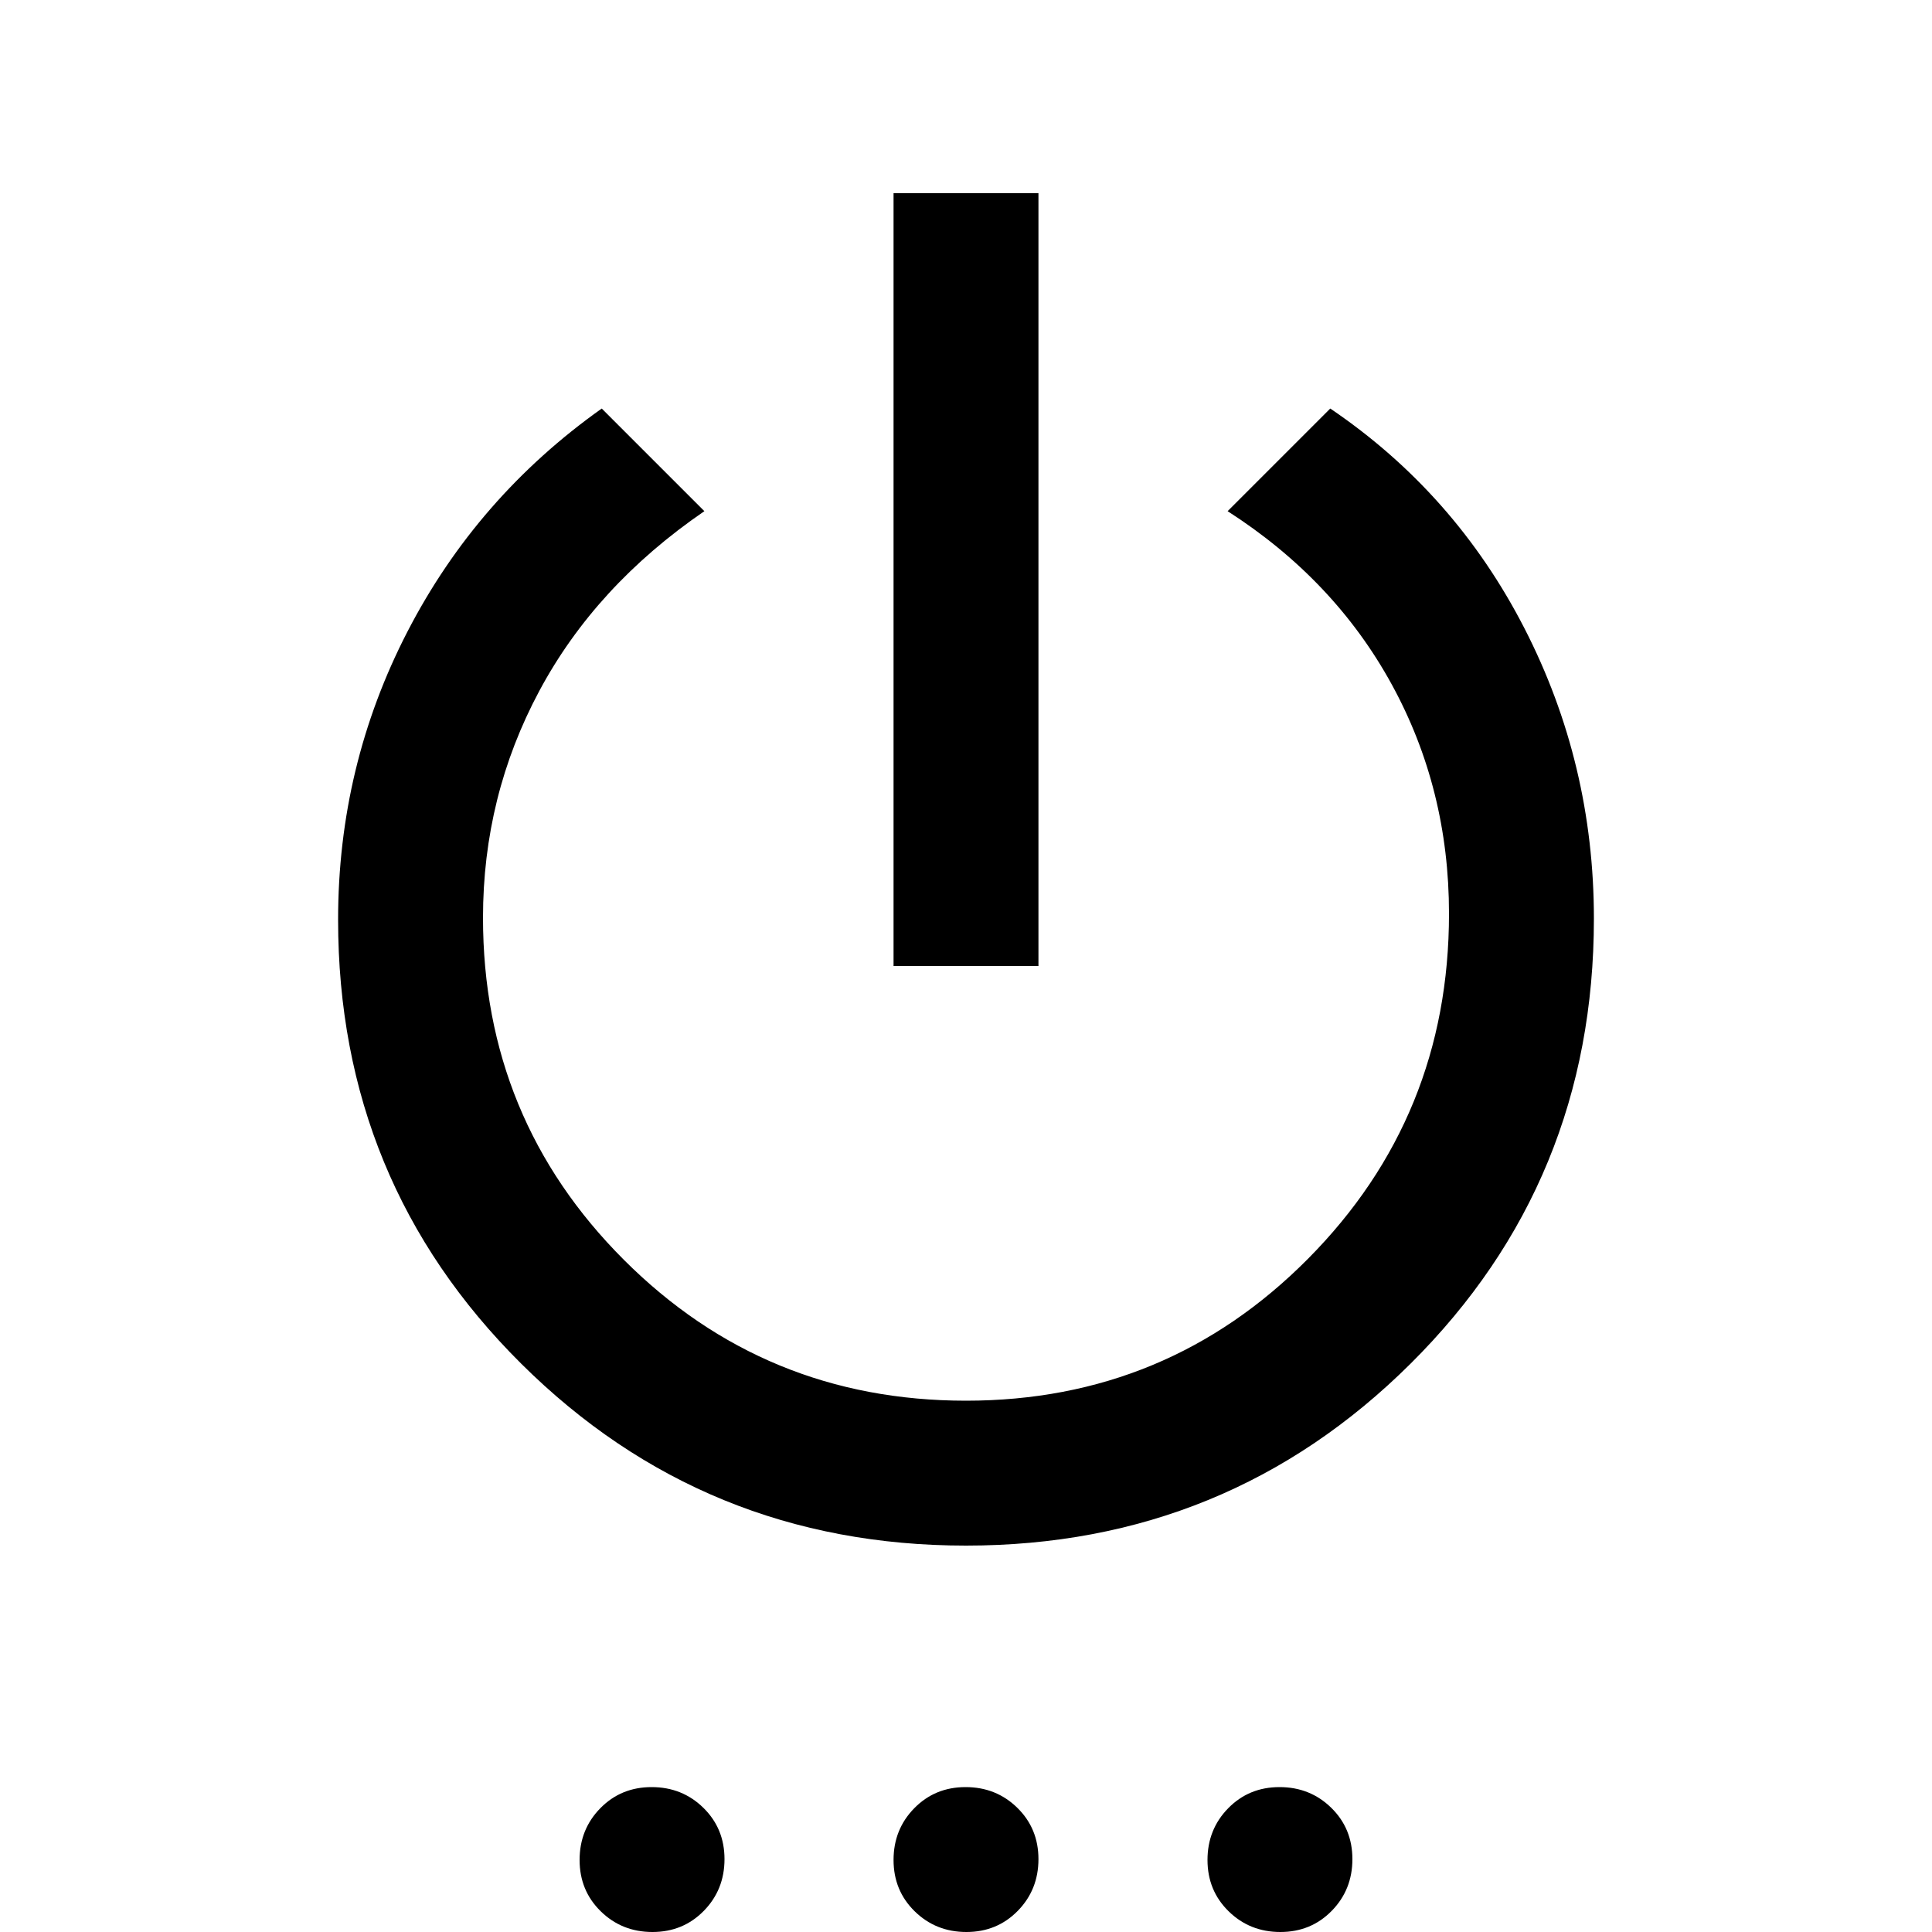 <svg xmlns="http://www.w3.org/2000/svg" height="20" viewBox="0 -960 960 960" width="20"><path d="M444-480v-384h72v384h-72Zm36 288q-130 0-221-90.384Q168-372.769 168-503q0-76.452 34.5-143.226T299-757l51 51q-54 37-82 89.282T240-504q0 100 70 170t170 70q100 0 170-70.583Q720-405.167 720-506q0-62-28.5-114T610-706l51-51q62 42 96.5 109.231T792-503.564Q792-373 701-282.5T480-192ZM324.211 0Q309 0 298.5-10.29 288-20.578 288-35.79 288-51 298.289-61.5q10.29-10.5 25.5-10.5Q339-72 349.5-61.71 360-51.422 360-36.21 360-21 349.711-10.5 339.421 0 324.211 0Zm156 0Q465 0 454.5-10.29 444-20.578 444-35.79 444-51 454.289-61.5q10.29-10.5 25.5-10.5Q495-72 505.5-61.71 516-51.422 516-36.21 516-21 505.711-10.5 495.421 0 480.211 0Zm156 0Q621 0 610.5-10.29 600-20.578 600-35.79 600-51 610.289-61.5q10.29-10.5 25.5-10.5Q651-72 661.5-61.71 672-51.422 672-36.21 672-21 661.711-10.5 651.421 0 636.211 0Z"/></svg>